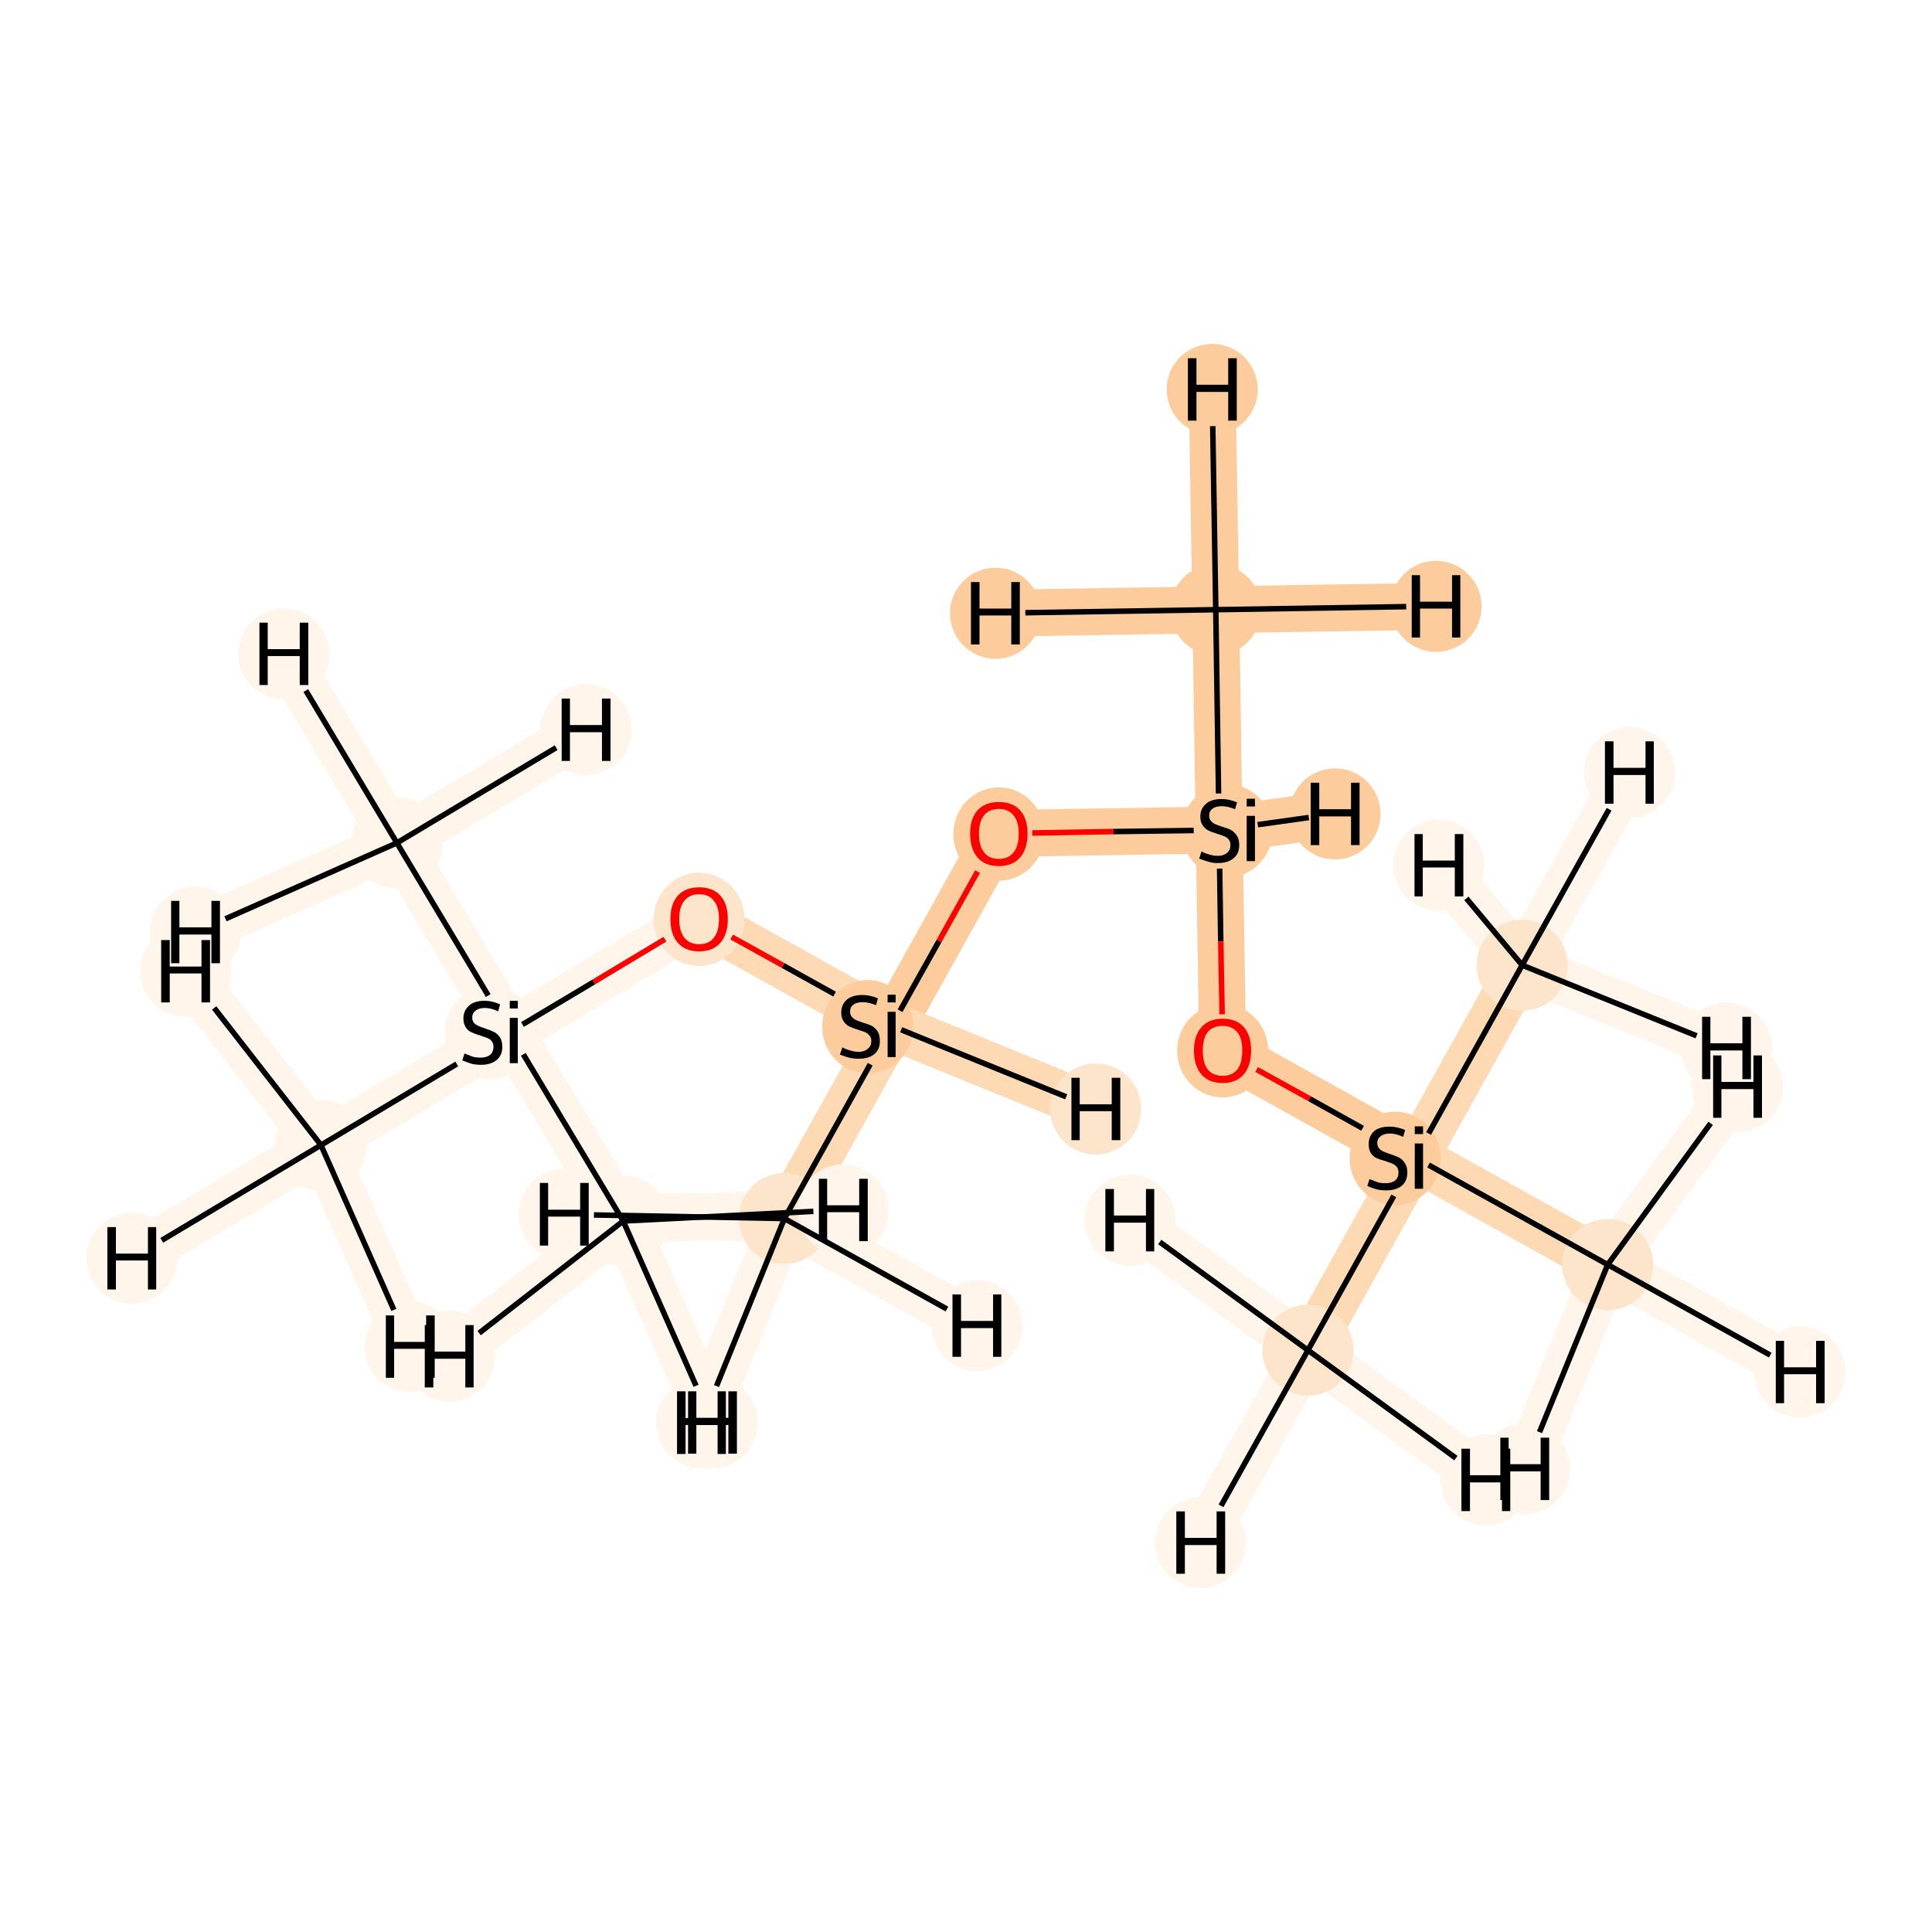 <?xml version='1.0' encoding='iso-8859-1'?>
<svg version='1.1' baseProfile='full'
              xmlns='http://www.w3.org/2000/svg'
                      xmlns:rdkit='http://www.rdkit.org/xml'
                      xmlns:xlink='http://www.w3.org/1999/xlink'
                  xml:space='preserve'
width='700px' height='700px' viewBox='0 0 700 700'>
<!-- END OF HEADER -->
<rect style='opacity:1.0;fill:#FFFFFF;stroke:none' width='700.0' height='700.0' x='0.0' y='0.0'> </rect>
<path d='M 440.5,220.9 L 441.7,300.7' style='fill:none;fill-rule:evenodd;stroke:#FDCC9C;stroke-width:17.0px;stroke-linecap:butt;stroke-linejoin:miter;stroke-opacity:1' />
<path d='M 440.5,220.9 L 439.2,141.1' style='fill:none;fill-rule:evenodd;stroke:#FDCC9C;stroke-width:17.0px;stroke-linecap:butt;stroke-linejoin:miter;stroke-opacity:1' />
<path d='M 440.5,220.9 L 520.3,219.7' style='fill:none;fill-rule:evenodd;stroke:#FDCC9C;stroke-width:17.0px;stroke-linecap:butt;stroke-linejoin:miter;stroke-opacity:1' />
<path d='M 440.5,220.9 L 360.7,222.2' style='fill:none;fill-rule:evenodd;stroke:#FDCC9C;stroke-width:17.0px;stroke-linecap:butt;stroke-linejoin:miter;stroke-opacity:1' />
<path d='M 441.7,300.7 L 443.0,380.6' style='fill:none;fill-rule:evenodd;stroke:#FDCC9C;stroke-width:17.0px;stroke-linecap:butt;stroke-linejoin:miter;stroke-opacity:1' />
<path d='M 441.7,300.7 L 361.9,302.0' style='fill:none;fill-rule:evenodd;stroke:#FDCC9C;stroke-width:17.0px;stroke-linecap:butt;stroke-linejoin:miter;stroke-opacity:1' />
<path d='M 441.7,300.7 L 483.7,294.9' style='fill:none;fill-rule:evenodd;stroke:#FDCC9C;stroke-width:17.0px;stroke-linecap:butt;stroke-linejoin:miter;stroke-opacity:1' />
<path d='M 443.0,380.6 L 512.7,419.4' style='fill:none;fill-rule:evenodd;stroke:#FDCC9C;stroke-width:17.0px;stroke-linecap:butt;stroke-linejoin:miter;stroke-opacity:1' />
<path d='M 512.7,419.4 L 473.9,489.2' style='fill:none;fill-rule:evenodd;stroke:#FDD9B4;stroke-width:17.0px;stroke-linecap:butt;stroke-linejoin:miter;stroke-opacity:1' />
<path d='M 512.7,419.4 L 551.5,349.7' style='fill:none;fill-rule:evenodd;stroke:#FDD9B4;stroke-width:17.0px;stroke-linecap:butt;stroke-linejoin:miter;stroke-opacity:1' />
<path d='M 512.7,419.4 L 582.5,458.2' style='fill:none;fill-rule:evenodd;stroke:#FDD9B4;stroke-width:17.0px;stroke-linecap:butt;stroke-linejoin:miter;stroke-opacity:1' />
<path d='M 473.9,489.2 L 435.0,558.9' style='fill:none;fill-rule:evenodd;stroke:#FFF5EB;stroke-width:17.0px;stroke-linecap:butt;stroke-linejoin:miter;stroke-opacity:1' />
<path d='M 473.9,489.2 L 538.4,536.2' style='fill:none;fill-rule:evenodd;stroke:#FFF5EB;stroke-width:17.0px;stroke-linecap:butt;stroke-linejoin:miter;stroke-opacity:1' />
<path d='M 473.9,489.2 L 409.4,442.1' style='fill:none;fill-rule:evenodd;stroke:#FFF5EB;stroke-width:17.0px;stroke-linecap:butt;stroke-linejoin:miter;stroke-opacity:1' />
<path d='M 551.5,349.7 L 590.4,279.9' style='fill:none;fill-rule:evenodd;stroke:#FFF5EB;stroke-width:17.0px;stroke-linecap:butt;stroke-linejoin:miter;stroke-opacity:1' />
<path d='M 551.5,349.7 L 625.5,379.7' style='fill:none;fill-rule:evenodd;stroke:#FFF5EB;stroke-width:17.0px;stroke-linecap:butt;stroke-linejoin:miter;stroke-opacity:1' />
<path d='M 551.5,349.7 L 521.3,313.5' style='fill:none;fill-rule:evenodd;stroke:#FFF5EB;stroke-width:17.0px;stroke-linecap:butt;stroke-linejoin:miter;stroke-opacity:1' />
<path d='M 582.5,458.2 L 652.2,497.1' style='fill:none;fill-rule:evenodd;stroke:#FFF5EB;stroke-width:17.0px;stroke-linecap:butt;stroke-linejoin:miter;stroke-opacity:1' />
<path d='M 582.5,458.2 L 629.5,393.7' style='fill:none;fill-rule:evenodd;stroke:#FFF5EB;stroke-width:17.0px;stroke-linecap:butt;stroke-linejoin:miter;stroke-opacity:1' />
<path d='M 582.5,458.2 L 552.4,532.2' style='fill:none;fill-rule:evenodd;stroke:#FFF5EB;stroke-width:17.0px;stroke-linecap:butt;stroke-linejoin:miter;stroke-opacity:1' />
<path d='M 361.9,302.0 L 323.1,371.7' style='fill:none;fill-rule:evenodd;stroke:#FDCC9C;stroke-width:17.0px;stroke-linecap:butt;stroke-linejoin:miter;stroke-opacity:1' />
<path d='M 323.1,371.7 L 253.3,332.9' style='fill:none;fill-rule:evenodd;stroke:#FDD9B4;stroke-width:17.0px;stroke-linecap:butt;stroke-linejoin:miter;stroke-opacity:1' />
<path d='M 323.1,371.7 L 284.2,441.5' style='fill:none;fill-rule:evenodd;stroke:#FDD9B4;stroke-width:17.0px;stroke-linecap:butt;stroke-linejoin:miter;stroke-opacity:1' />
<path d='M 323.1,371.7 L 397.0,401.8' style='fill:none;fill-rule:evenodd;stroke:#FDD9B4;stroke-width:17.0px;stroke-linecap:butt;stroke-linejoin:miter;stroke-opacity:1' />
<path d='M 253.3,332.9 L 184.8,373.9' style='fill:none;fill-rule:evenodd;stroke:#FFF5EB;stroke-width:17.0px;stroke-linecap:butt;stroke-linejoin:miter;stroke-opacity:1' />
<path d='M 184.8,373.9 L 143.8,305.4' style='fill:none;fill-rule:evenodd;stroke:#FFF5EB;stroke-width:17.0px;stroke-linecap:butt;stroke-linejoin:miter;stroke-opacity:1' />
<path d='M 184.8,373.9 L 225.8,442.4' style='fill:none;fill-rule:evenodd;stroke:#FFF5EB;stroke-width:17.0px;stroke-linecap:butt;stroke-linejoin:miter;stroke-opacity:1' />
<path d='M 184.8,373.9 L 116.3,414.9' style='fill:none;fill-rule:evenodd;stroke:#FFF5EB;stroke-width:17.0px;stroke-linecap:butt;stroke-linejoin:miter;stroke-opacity:1' />
<path d='M 143.8,305.4 L 102.8,236.9' style='fill:none;fill-rule:evenodd;stroke:#FFF5EB;stroke-width:17.0px;stroke-linecap:butt;stroke-linejoin:miter;stroke-opacity:1' />
<path d='M 143.8,305.4 L 70.8,337.7' style='fill:none;fill-rule:evenodd;stroke:#FFF5EB;stroke-width:17.0px;stroke-linecap:butt;stroke-linejoin:miter;stroke-opacity:1' />
<path d='M 143.8,305.4 L 212.3,264.4' style='fill:none;fill-rule:evenodd;stroke:#FFF5EB;stroke-width:17.0px;stroke-linecap:butt;stroke-linejoin:miter;stroke-opacity:1' />
<path d='M 225.8,442.4 L 258.1,515.4' style='fill:none;fill-rule:evenodd;stroke:#FFF5EB;stroke-width:17.0px;stroke-linecap:butt;stroke-linejoin:miter;stroke-opacity:1' />
<path d='M 225.8,442.4 L 162.8,491.4' style='fill:none;fill-rule:evenodd;stroke:#FFF5EB;stroke-width:17.0px;stroke-linecap:butt;stroke-linejoin:miter;stroke-opacity:1' />
<path d='M 225.8,442.4 L 305.5,438.4' style='fill:none;fill-rule:evenodd;stroke:#FFF5EB;stroke-width:17.0px;stroke-linecap:butt;stroke-linejoin:miter;stroke-opacity:1' />
<path d='M 116.3,414.9 L 47.8,455.9' style='fill:none;fill-rule:evenodd;stroke:#FFF5EB;stroke-width:17.0px;stroke-linecap:butt;stroke-linejoin:miter;stroke-opacity:1' />
<path d='M 116.3,414.9 L 148.6,487.9' style='fill:none;fill-rule:evenodd;stroke:#FFF5EB;stroke-width:17.0px;stroke-linecap:butt;stroke-linejoin:miter;stroke-opacity:1' />
<path d='M 116.3,414.9 L 67.3,351.9' style='fill:none;fill-rule:evenodd;stroke:#FFF5EB;stroke-width:17.0px;stroke-linecap:butt;stroke-linejoin:miter;stroke-opacity:1' />
<path d='M 284.2,441.5 L 254.2,515.5' style='fill:none;fill-rule:evenodd;stroke:#FFF5EB;stroke-width:17.0px;stroke-linecap:butt;stroke-linejoin:miter;stroke-opacity:1' />
<path d='M 284.2,441.5 L 204.4,440.0' style='fill:none;fill-rule:evenodd;stroke:#FFF5EB;stroke-width:17.0px;stroke-linecap:butt;stroke-linejoin:miter;stroke-opacity:1' />
<path d='M 284.2,441.5 L 354.0,480.3' style='fill:none;fill-rule:evenodd;stroke:#FFF5EB;stroke-width:17.0px;stroke-linecap:butt;stroke-linejoin:miter;stroke-opacity:1' />
<ellipse cx='440.5' cy='220.9' rx='16.0' ry='16.0'  style='fill:#FDCC9C;fill-rule:evenodd;stroke:#FDCC9C;stroke-width:1.0px;stroke-linecap:butt;stroke-linejoin:miter;stroke-opacity:1' />
<ellipse cx='444.6' cy='301.0' rx='16.0' ry='16.4'  style='fill:#FDCC9C;fill-rule:evenodd;stroke:#FDCC9C;stroke-width:1.0px;stroke-linecap:butt;stroke-linejoin:miter;stroke-opacity:1' />
<ellipse cx='443.0' cy='380.7' rx='16.0' ry='16.4'  style='fill:#FDCC9C;fill-rule:evenodd;stroke:#FDCC9C;stroke-width:1.0px;stroke-linecap:butt;stroke-linejoin:miter;stroke-opacity:1' />
<ellipse cx='505.5' cy='419.7' rx='16.0' ry='16.4'  style='fill:#FDCC9C;fill-rule:evenodd;stroke:#FDCC9C;stroke-width:1.0px;stroke-linecap:butt;stroke-linejoin:miter;stroke-opacity:1' />
<ellipse cx='473.9' cy='489.2' rx='16.0' ry='16.0'  style='fill:#FDE5CC;fill-rule:evenodd;stroke:#FDE5CC;stroke-width:1.0px;stroke-linecap:butt;stroke-linejoin:miter;stroke-opacity:1' />
<ellipse cx='551.5' cy='349.7' rx='16.0' ry='16.0'  style='fill:#FDE5CC;fill-rule:evenodd;stroke:#FDE5CC;stroke-width:1.0px;stroke-linecap:butt;stroke-linejoin:miter;stroke-opacity:1' />
<ellipse cx='582.5' cy='458.2' rx='16.0' ry='16.0'  style='fill:#FDE5CC;fill-rule:evenodd;stroke:#FDE5CC;stroke-width:1.0px;stroke-linecap:butt;stroke-linejoin:miter;stroke-opacity:1' />
<ellipse cx='361.9' cy='302.2' rx='16.0' ry='16.4'  style='fill:#FDCC9C;fill-rule:evenodd;stroke:#FDCC9C;stroke-width:1.0px;stroke-linecap:butt;stroke-linejoin:miter;stroke-opacity:1' />
<ellipse cx='314.4' cy='372.0' rx='16.0' ry='16.4'  style='fill:#FDCC9C;fill-rule:evenodd;stroke:#FDCC9C;stroke-width:1.0px;stroke-linecap:butt;stroke-linejoin:miter;stroke-opacity:1' />
<ellipse cx='253.3' cy='333.1' rx='16.0' ry='16.4'  style='fill:#FDE5CC;fill-rule:evenodd;stroke:#FDE5CC;stroke-width:1.0px;stroke-linecap:butt;stroke-linejoin:miter;stroke-opacity:1' />
<ellipse cx='177.6' cy='374.2' rx='16.0' ry='16.4'  style='fill:#FFF5EB;fill-rule:evenodd;stroke:#FFF5EB;stroke-width:1.0px;stroke-linecap:butt;stroke-linejoin:miter;stroke-opacity:1' />
<ellipse cx='143.8' cy='305.4' rx='16.0' ry='16.0'  style='fill:#FFF5EB;fill-rule:evenodd;stroke:#FFF5EB;stroke-width:1.0px;stroke-linecap:butt;stroke-linejoin:miter;stroke-opacity:1' />
<ellipse cx='225.8' cy='442.4' rx='16.0' ry='16.0'  style='fill:#FFF5EB;fill-rule:evenodd;stroke:#FFF5EB;stroke-width:1.0px;stroke-linecap:butt;stroke-linejoin:miter;stroke-opacity:1' />
<ellipse cx='116.3' cy='414.9' rx='16.0' ry='16.0'  style='fill:#FFF5EB;fill-rule:evenodd;stroke:#FFF5EB;stroke-width:1.0px;stroke-linecap:butt;stroke-linejoin:miter;stroke-opacity:1' />
<ellipse cx='284.2' cy='441.5' rx='16.0' ry='16.0'  style='fill:#FDE5CC;fill-rule:evenodd;stroke:#FDE5CC;stroke-width:1.0px;stroke-linecap:butt;stroke-linejoin:miter;stroke-opacity:1' />
<ellipse cx='439.2' cy='141.1' rx='16.0' ry='16.0'  style='fill:#FDCC9C;fill-rule:evenodd;stroke:#FDCC9C;stroke-width:1.0px;stroke-linecap:butt;stroke-linejoin:miter;stroke-opacity:1' />
<ellipse cx='520.3' cy='219.7' rx='16.0' ry='16.0'  style='fill:#FDCC9C;fill-rule:evenodd;stroke:#FDCC9C;stroke-width:1.0px;stroke-linecap:butt;stroke-linejoin:miter;stroke-opacity:1' />
<ellipse cx='360.7' cy='222.2' rx='16.0' ry='16.0'  style='fill:#FDCC9C;fill-rule:evenodd;stroke:#FDCC9C;stroke-width:1.0px;stroke-linecap:butt;stroke-linejoin:miter;stroke-opacity:1' />
<ellipse cx='483.7' cy='294.9' rx='16.0' ry='16.0'  style='fill:#FDCC9C;fill-rule:evenodd;stroke:#FDCC9C;stroke-width:1.0px;stroke-linecap:butt;stroke-linejoin:miter;stroke-opacity:1' />
<ellipse cx='435.0' cy='558.9' rx='16.0' ry='16.0'  style='fill:#FFF5EB;fill-rule:evenodd;stroke:#FFF5EB;stroke-width:1.0px;stroke-linecap:butt;stroke-linejoin:miter;stroke-opacity:1' />
<ellipse cx='538.4' cy='536.2' rx='16.0' ry='16.0'  style='fill:#FFF5EB;fill-rule:evenodd;stroke:#FFF5EB;stroke-width:1.0px;stroke-linecap:butt;stroke-linejoin:miter;stroke-opacity:1' />
<ellipse cx='409.4' cy='442.1' rx='16.0' ry='16.0'  style='fill:#FFF5EB;fill-rule:evenodd;stroke:#FFF5EB;stroke-width:1.0px;stroke-linecap:butt;stroke-linejoin:miter;stroke-opacity:1' />
<ellipse cx='590.4' cy='279.9' rx='16.0' ry='16.0'  style='fill:#FFF5EB;fill-rule:evenodd;stroke:#FFF5EB;stroke-width:1.0px;stroke-linecap:butt;stroke-linejoin:miter;stroke-opacity:1' />
<ellipse cx='625.5' cy='379.7' rx='16.0' ry='16.0'  style='fill:#FFF5EB;fill-rule:evenodd;stroke:#FFF5EB;stroke-width:1.0px;stroke-linecap:butt;stroke-linejoin:miter;stroke-opacity:1' />
<ellipse cx='521.3' cy='313.5' rx='16.0' ry='16.0'  style='fill:#FFF5EB;fill-rule:evenodd;stroke:#FFF5EB;stroke-width:1.0px;stroke-linecap:butt;stroke-linejoin:miter;stroke-opacity:1' />
<ellipse cx='652.2' cy='497.1' rx='16.0' ry='16.0'  style='fill:#FFF5EB;fill-rule:evenodd;stroke:#FFF5EB;stroke-width:1.0px;stroke-linecap:butt;stroke-linejoin:miter;stroke-opacity:1' />
<ellipse cx='629.5' cy='393.7' rx='16.0' ry='16.0'  style='fill:#FFF5EB;fill-rule:evenodd;stroke:#FFF5EB;stroke-width:1.0px;stroke-linecap:butt;stroke-linejoin:miter;stroke-opacity:1' />
<ellipse cx='552.4' cy='532.2' rx='16.0' ry='16.0'  style='fill:#FFF5EB;fill-rule:evenodd;stroke:#FFF5EB;stroke-width:1.0px;stroke-linecap:butt;stroke-linejoin:miter;stroke-opacity:1' />
<ellipse cx='397.0' cy='401.8' rx='16.0' ry='16.0'  style='fill:#FDE5CC;fill-rule:evenodd;stroke:#FDE5CC;stroke-width:1.0px;stroke-linecap:butt;stroke-linejoin:miter;stroke-opacity:1' />
<ellipse cx='102.8' cy='236.9' rx='16.0' ry='16.0'  style='fill:#FFF5EB;fill-rule:evenodd;stroke:#FFF5EB;stroke-width:1.0px;stroke-linecap:butt;stroke-linejoin:miter;stroke-opacity:1' />
<ellipse cx='70.8' cy='337.7' rx='16.0' ry='16.0'  style='fill:#FFF5EB;fill-rule:evenodd;stroke:#FFF5EB;stroke-width:1.0px;stroke-linecap:butt;stroke-linejoin:miter;stroke-opacity:1' />
<ellipse cx='212.3' cy='264.4' rx='16.0' ry='16.0'  style='fill:#FFF5EB;fill-rule:evenodd;stroke:#FFF5EB;stroke-width:1.0px;stroke-linecap:butt;stroke-linejoin:miter;stroke-opacity:1' />
<ellipse cx='258.1' cy='515.4' rx='16.0' ry='16.0'  style='fill:#FFF5EB;fill-rule:evenodd;stroke:#FFF5EB;stroke-width:1.0px;stroke-linecap:butt;stroke-linejoin:miter;stroke-opacity:1' />
<ellipse cx='162.8' cy='491.4' rx='16.0' ry='16.0'  style='fill:#FFF5EB;fill-rule:evenodd;stroke:#FFF5EB;stroke-width:1.0px;stroke-linecap:butt;stroke-linejoin:miter;stroke-opacity:1' />
<ellipse cx='305.5' cy='438.4' rx='16.0' ry='16.0'  style='fill:#FFF5EB;fill-rule:evenodd;stroke:#FFF5EB;stroke-width:1.0px;stroke-linecap:butt;stroke-linejoin:miter;stroke-opacity:1' />
<ellipse cx='47.8' cy='455.9' rx='16.0' ry='16.0'  style='fill:#FFF5EB;fill-rule:evenodd;stroke:#FFF5EB;stroke-width:1.0px;stroke-linecap:butt;stroke-linejoin:miter;stroke-opacity:1' />
<ellipse cx='148.6' cy='487.9' rx='16.0' ry='16.0'  style='fill:#FFF5EB;fill-rule:evenodd;stroke:#FFF5EB;stroke-width:1.0px;stroke-linecap:butt;stroke-linejoin:miter;stroke-opacity:1' />
<ellipse cx='67.3' cy='351.9' rx='16.0' ry='16.0'  style='fill:#FFF5EB;fill-rule:evenodd;stroke:#FFF5EB;stroke-width:1.0px;stroke-linecap:butt;stroke-linejoin:miter;stroke-opacity:1' />
<ellipse cx='254.2' cy='515.5' rx='16.0' ry='16.0'  style='fill:#FFF5EB;fill-rule:evenodd;stroke:#FFF5EB;stroke-width:1.0px;stroke-linecap:butt;stroke-linejoin:miter;stroke-opacity:1' />
<ellipse cx='204.4' cy='440.0' rx='16.0' ry='16.0'  style='fill:#FFF5EB;fill-rule:evenodd;stroke:#FFF5EB;stroke-width:1.0px;stroke-linecap:butt;stroke-linejoin:miter;stroke-opacity:1' />
<ellipse cx='354.0' cy='480.3' rx='16.0' ry='16.0'  style='fill:#FFF5EB;fill-rule:evenodd;stroke:#FFF5EB;stroke-width:1.0px;stroke-linecap:butt;stroke-linejoin:miter;stroke-opacity:1' />
<path class='bond-0 atom-0 atom-1' d='M 440.5,220.9 L 441.5,287.5' style='fill:none;fill-rule:evenodd;stroke:#000000;stroke-width:2.0px;stroke-linecap:butt;stroke-linejoin:miter;stroke-opacity:1' />
<path class='bond-14 atom-0 atom-15' d='M 440.5,220.9 L 439.4,154.4' style='fill:none;fill-rule:evenodd;stroke:#000000;stroke-width:2.0px;stroke-linecap:butt;stroke-linejoin:miter;stroke-opacity:1' />
<path class='bond-15 atom-0 atom-16' d='M 440.5,220.9 L 509.5,219.8' style='fill:none;fill-rule:evenodd;stroke:#000000;stroke-width:2.0px;stroke-linecap:butt;stroke-linejoin:miter;stroke-opacity:1' />
<path class='bond-16 atom-0 atom-17' d='M 440.5,220.9 L 371.5,222.0' style='fill:none;fill-rule:evenodd;stroke:#000000;stroke-width:2.0px;stroke-linecap:butt;stroke-linejoin:miter;stroke-opacity:1' />
<path class='bond-1 atom-1 atom-2' d='M 441.9,314.7 L 442.3,341.1' style='fill:none;fill-rule:evenodd;stroke:#000000;stroke-width:2.0px;stroke-linecap:butt;stroke-linejoin:miter;stroke-opacity:1' />
<path class='bond-1 atom-1 atom-2' d='M 442.3,341.1 L 442.8,367.5' style='fill:none;fill-rule:evenodd;stroke:#FF0000;stroke-width:2.0px;stroke-linecap:butt;stroke-linejoin:miter;stroke-opacity:1' />
<path class='bond-6 atom-1 atom-7' d='M 432.5,300.9 L 403.3,301.3' style='fill:none;fill-rule:evenodd;stroke:#000000;stroke-width:2.0px;stroke-linecap:butt;stroke-linejoin:miter;stroke-opacity:1' />
<path class='bond-6 atom-1 atom-7' d='M 403.3,301.3 L 374.0,301.8' style='fill:none;fill-rule:evenodd;stroke:#FF0000;stroke-width:2.0px;stroke-linecap:butt;stroke-linejoin:miter;stroke-opacity:1' />
<path class='bond-17 atom-1 atom-18' d='M 455.7,298.8 L 474.2,296.2' style='fill:none;fill-rule:evenodd;stroke:#000000;stroke-width:2.0px;stroke-linecap:butt;stroke-linejoin:miter;stroke-opacity:1' />
<path class='bond-2 atom-2 atom-3' d='M 455.3,387.5 L 474.5,398.1' style='fill:none;fill-rule:evenodd;stroke:#FF0000;stroke-width:2.0px;stroke-linecap:butt;stroke-linejoin:miter;stroke-opacity:1' />
<path class='bond-2 atom-2 atom-3' d='M 474.5,398.1 L 493.7,408.8' style='fill:none;fill-rule:evenodd;stroke:#000000;stroke-width:2.0px;stroke-linecap:butt;stroke-linejoin:miter;stroke-opacity:1' />
<path class='bond-3 atom-3 atom-4' d='M 505.0,433.3 L 473.9,489.2' style='fill:none;fill-rule:evenodd;stroke:#000000;stroke-width:2.0px;stroke-linecap:butt;stroke-linejoin:miter;stroke-opacity:1' />
<path class='bond-4 atom-3 atom-5' d='M 517.6,410.7 L 551.5,349.7' style='fill:none;fill-rule:evenodd;stroke:#000000;stroke-width:2.0px;stroke-linecap:butt;stroke-linejoin:miter;stroke-opacity:1' />
<path class='bond-5 atom-3 atom-6' d='M 517.6,422.1 L 582.5,458.2' style='fill:none;fill-rule:evenodd;stroke:#000000;stroke-width:2.0px;stroke-linecap:butt;stroke-linejoin:miter;stroke-opacity:1' />
<path class='bond-18 atom-4 atom-19' d='M 473.9,489.2 L 442.4,545.6' style='fill:none;fill-rule:evenodd;stroke:#000000;stroke-width:2.0px;stroke-linecap:butt;stroke-linejoin:miter;stroke-opacity:1' />
<path class='bond-19 atom-4 atom-20' d='M 473.9,489.2 L 527.5,528.3' style='fill:none;fill-rule:evenodd;stroke:#000000;stroke-width:2.0px;stroke-linecap:butt;stroke-linejoin:miter;stroke-opacity:1' />
<path class='bond-20 atom-4 atom-21' d='M 473.9,489.2 L 420.2,450.0' style='fill:none;fill-rule:evenodd;stroke:#000000;stroke-width:2.0px;stroke-linecap:butt;stroke-linejoin:miter;stroke-opacity:1' />
<path class='bond-21 atom-5 atom-22' d='M 551.5,349.7 L 583.0,293.2' style='fill:none;fill-rule:evenodd;stroke:#000000;stroke-width:2.0px;stroke-linecap:butt;stroke-linejoin:miter;stroke-opacity:1' />
<path class='bond-22 atom-5 atom-23' d='M 551.5,349.7 L 614.7,375.3' style='fill:none;fill-rule:evenodd;stroke:#000000;stroke-width:2.0px;stroke-linecap:butt;stroke-linejoin:miter;stroke-opacity:1' />
<path class='bond-23 atom-5 atom-24' d='M 551.5,349.7 L 531.3,325.5' style='fill:none;fill-rule:evenodd;stroke:#000000;stroke-width:2.0px;stroke-linecap:butt;stroke-linejoin:miter;stroke-opacity:1' />
<path class='bond-24 atom-6 atom-25' d='M 582.5,458.2 L 641.4,491.0' style='fill:none;fill-rule:evenodd;stroke:#000000;stroke-width:2.0px;stroke-linecap:butt;stroke-linejoin:miter;stroke-opacity:1' />
<path class='bond-25 atom-6 atom-26' d='M 582.5,458.2 L 619.8,407.0' style='fill:none;fill-rule:evenodd;stroke:#000000;stroke-width:2.0px;stroke-linecap:butt;stroke-linejoin:miter;stroke-opacity:1' />
<path class='bond-26 atom-6 atom-27' d='M 582.5,458.2 L 557.8,518.9' style='fill:none;fill-rule:evenodd;stroke:#000000;stroke-width:2.0px;stroke-linecap:butt;stroke-linejoin:miter;stroke-opacity:1' />
<path class='bond-7 atom-7 atom-8' d='M 354.2,315.8 L 340.2,341.0' style='fill:none;fill-rule:evenodd;stroke:#FF0000;stroke-width:2.0px;stroke-linecap:butt;stroke-linejoin:miter;stroke-opacity:1' />
<path class='bond-7 atom-7 atom-8' d='M 340.2,341.0 L 326.1,366.2' style='fill:none;fill-rule:evenodd;stroke:#000000;stroke-width:2.0px;stroke-linecap:butt;stroke-linejoin:miter;stroke-opacity:1' />
<path class='bond-8 atom-8 atom-9' d='M 302.4,360.2 L 283.7,349.8' style='fill:none;fill-rule:evenodd;stroke:#000000;stroke-width:2.0px;stroke-linecap:butt;stroke-linejoin:miter;stroke-opacity:1' />
<path class='bond-8 atom-8 atom-9' d='M 283.7,349.8 L 265.1,339.5' style='fill:none;fill-rule:evenodd;stroke:#FF0000;stroke-width:2.0px;stroke-linecap:butt;stroke-linejoin:miter;stroke-opacity:1' />
<path class='bond-13 atom-8 atom-14' d='M 315.3,385.6 L 284.2,441.5' style='fill:none;fill-rule:evenodd;stroke:#000000;stroke-width:2.0px;stroke-linecap:butt;stroke-linejoin:miter;stroke-opacity:1' />
<path class='bond-27 atom-8 atom-28' d='M 326.5,373.1 L 386.3,397.4' style='fill:none;fill-rule:evenodd;stroke:#000000;stroke-width:2.0px;stroke-linecap:butt;stroke-linejoin:miter;stroke-opacity:1' />
<path class='bond-9 atom-9 atom-10' d='M 240.9,340.3 L 215.1,355.8' style='fill:none;fill-rule:evenodd;stroke:#FF0000;stroke-width:2.0px;stroke-linecap:butt;stroke-linejoin:miter;stroke-opacity:1' />
<path class='bond-9 atom-9 atom-10' d='M 215.1,355.8 L 189.3,371.2' style='fill:none;fill-rule:evenodd;stroke:#000000;stroke-width:2.0px;stroke-linecap:butt;stroke-linejoin:miter;stroke-opacity:1' />
<path class='bond-10 atom-10 atom-11' d='M 176.9,360.7 L 143.8,305.4' style='fill:none;fill-rule:evenodd;stroke:#000000;stroke-width:2.0px;stroke-linecap:butt;stroke-linejoin:miter;stroke-opacity:1' />
<path class='bond-11 atom-10 atom-12' d='M 189.6,382.0 L 225.8,442.4' style='fill:none;fill-rule:evenodd;stroke:#000000;stroke-width:2.0px;stroke-linecap:butt;stroke-linejoin:miter;stroke-opacity:1' />
<path class='bond-12 atom-10 atom-13' d='M 165.5,385.5 L 116.3,414.9' style='fill:none;fill-rule:evenodd;stroke:#000000;stroke-width:2.0px;stroke-linecap:butt;stroke-linejoin:miter;stroke-opacity:1' />
<path class='bond-28 atom-11 atom-29' d='M 143.8,305.4 L 110.8,250.2' style='fill:none;fill-rule:evenodd;stroke:#000000;stroke-width:2.0px;stroke-linecap:butt;stroke-linejoin:miter;stroke-opacity:1' />
<path class='bond-29 atom-11 atom-30' d='M 143.8,305.4 L 81.7,332.9' style='fill:none;fill-rule:evenodd;stroke:#000000;stroke-width:2.0px;stroke-linecap:butt;stroke-linejoin:miter;stroke-opacity:1' />
<path class='bond-30 atom-11 atom-31' d='M 143.8,305.4 L 201.5,270.9' style='fill:none;fill-rule:evenodd;stroke:#000000;stroke-width:2.0px;stroke-linecap:butt;stroke-linejoin:miter;stroke-opacity:1' />
<path class='bond-31 atom-12 atom-32' d='M 225.8,442.4 L 252.2,502.1' style='fill:none;fill-rule:evenodd;stroke:#000000;stroke-width:2.0px;stroke-linecap:butt;stroke-linejoin:miter;stroke-opacity:1' />
<path class='bond-32 atom-12 atom-33' d='M 225.8,442.4 L 173.6,483.0' style='fill:none;fill-rule:evenodd;stroke:#000000;stroke-width:2.0px;stroke-linecap:butt;stroke-linejoin:miter;stroke-opacity:1' />
<path class='bond-33 atom-12 atom-34' d='M 225.8,442.4 L 294.7,438.9' style='fill:none;fill-rule:evenodd;stroke:#000000;stroke-width:2.0px;stroke-linecap:butt;stroke-linejoin:miter;stroke-opacity:1' />
<path class='bond-34 atom-13 atom-35' d='M 116.3,414.9 L 58.6,449.4' style='fill:none;fill-rule:evenodd;stroke:#000000;stroke-width:2.0px;stroke-linecap:butt;stroke-linejoin:miter;stroke-opacity:1' />
<path class='bond-35 atom-13 atom-36' d='M 116.3,414.9 L 142.7,474.6' style='fill:none;fill-rule:evenodd;stroke:#000000;stroke-width:2.0px;stroke-linecap:butt;stroke-linejoin:miter;stroke-opacity:1' />
<path class='bond-36 atom-13 atom-37' d='M 116.3,414.9 L 77.6,365.2' style='fill:none;fill-rule:evenodd;stroke:#000000;stroke-width:2.0px;stroke-linecap:butt;stroke-linejoin:miter;stroke-opacity:1' />
<path class='bond-37 atom-14 atom-38' d='M 284.2,441.5 L 259.6,502.2' style='fill:none;fill-rule:evenodd;stroke:#000000;stroke-width:2.0px;stroke-linecap:butt;stroke-linejoin:miter;stroke-opacity:1' />
<path class='bond-38 atom-14 atom-39' d='M 284.2,441.5 L 215.2,440.2' style='fill:none;fill-rule:evenodd;stroke:#000000;stroke-width:2.0px;stroke-linecap:butt;stroke-linejoin:miter;stroke-opacity:1' />
<path class='bond-39 atom-14 atom-40' d='M 284.2,441.5 L 343.1,474.3' style='fill:none;fill-rule:evenodd;stroke:#000000;stroke-width:2.0px;stroke-linecap:butt;stroke-linejoin:miter;stroke-opacity:1' />
<path  class='atom-1' d='M 435.3 308.5
Q 435.6 308.6, 436.6 309.1
Q 437.7 309.5, 438.8 309.8
Q 440.0 310.1, 441.2 310.1
Q 443.3 310.1, 444.6 309.0
Q 445.8 308.0, 445.8 306.2
Q 445.8 304.9, 445.2 304.2
Q 444.6 303.4, 443.6 303.0
Q 442.6 302.6, 441.0 302.1
Q 439.0 301.5, 437.8 300.9
Q 436.6 300.3, 435.8 299.1
Q 434.9 297.9, 434.9 295.9
Q 434.9 293.0, 436.9 291.3
Q 438.8 289.5, 442.6 289.5
Q 445.3 289.5, 448.2 290.7
L 447.5 293.2
Q 444.8 292.1, 442.7 292.1
Q 440.5 292.1, 439.3 293.0
Q 438.1 293.9, 438.1 295.5
Q 438.1 296.7, 438.7 297.4
Q 439.4 298.2, 440.3 298.6
Q 441.2 299.0, 442.7 299.5
Q 444.8 300.1, 446.0 300.7
Q 447.2 301.4, 448.1 302.7
Q 449.0 304.0, 449.0 306.2
Q 449.0 309.3, 446.9 311.0
Q 444.8 312.7, 441.3 312.7
Q 439.3 312.7, 437.8 312.2
Q 436.3 311.8, 434.5 311.1
L 435.3 308.5
' fill='#000000'/>
<path  class='atom-1' d='M 451.7 289.4
L 454.7 289.4
L 454.7 292.2
L 451.7 292.2
L 451.7 289.4
M 451.7 295.6
L 454.7 295.6
L 454.7 312.0
L 451.7 312.0
L 451.7 295.6
' fill='#000000'/>
<path  class='atom-2' d='M 432.6 380.6
Q 432.6 375.2, 435.3 372.2
Q 437.9 369.1, 443.0 369.1
Q 448.0 369.1, 450.7 372.2
Q 453.3 375.2, 453.3 380.6
Q 453.3 386.1, 450.6 389.3
Q 447.9 392.4, 443.0 392.4
Q 438.0 392.4, 435.3 389.3
Q 432.6 386.2, 432.6 380.6
M 443.0 389.8
Q 446.4 389.8, 448.3 387.5
Q 450.1 385.2, 450.1 380.6
Q 450.1 376.2, 448.3 374.0
Q 446.4 371.7, 443.0 371.7
Q 439.5 371.7, 437.6 373.9
Q 435.8 376.2, 435.8 380.6
Q 435.8 385.2, 437.6 387.5
Q 439.5 389.8, 443.0 389.8
' fill='#FF0000'/>
<path  class='atom-3' d='M 496.2 427.2
Q 496.5 427.3, 497.5 427.7
Q 498.6 428.2, 499.7 428.5
Q 500.9 428.7, 502.1 428.7
Q 504.2 428.7, 505.5 427.7
Q 506.7 426.7, 506.7 424.8
Q 506.7 423.6, 506.1 422.8
Q 505.5 422.1, 504.5 421.6
Q 503.5 421.2, 502.0 420.7
Q 499.9 420.1, 498.7 419.6
Q 497.5 419.0, 496.7 417.8
Q 495.9 416.6, 495.9 414.5
Q 495.9 411.7, 497.8 409.9
Q 499.7 408.2, 503.5 408.2
Q 506.2 408.2, 509.1 409.4
L 508.4 411.9
Q 505.7 410.7, 503.6 410.7
Q 501.4 410.7, 500.2 411.7
Q 499.0 412.6, 499.0 414.1
Q 499.0 415.3, 499.7 416.1
Q 500.3 416.8, 501.2 417.2
Q 502.1 417.6, 503.6 418.1
Q 505.7 418.8, 506.9 419.4
Q 508.1 420.0, 509.0 421.4
Q 509.9 422.6, 509.9 424.8
Q 509.9 428.0, 507.8 429.7
Q 505.7 431.3, 502.2 431.3
Q 500.2 431.3, 498.7 430.9
Q 497.2 430.5, 495.4 429.7
L 496.2 427.2
' fill='#000000'/>
<path  class='atom-3' d='M 512.6 408.1
L 515.6 408.1
L 515.6 410.9
L 512.6 410.9
L 512.6 408.1
M 512.6 414.3
L 515.6 414.3
L 515.6 430.7
L 512.6 430.7
L 512.6 414.3
' fill='#000000'/>
<path  class='atom-7' d='M 351.5 302.0
Q 351.5 296.6, 354.2 293.6
Q 356.9 290.6, 361.9 290.6
Q 366.9 290.6, 369.6 293.6
Q 372.3 296.6, 372.3 302.0
Q 372.3 307.5, 369.6 310.7
Q 366.8 313.8, 361.9 313.8
Q 356.9 313.8, 354.2 310.7
Q 351.5 307.6, 351.5 302.0
M 361.9 311.2
Q 365.3 311.2, 367.2 308.9
Q 369.1 306.6, 369.1 302.0
Q 369.1 297.6, 367.2 295.4
Q 365.3 293.1, 361.9 293.1
Q 358.4 293.1, 356.6 295.3
Q 354.7 297.6, 354.7 302.0
Q 354.7 306.6, 356.6 308.9
Q 358.4 311.2, 361.9 311.2
' fill='#FF0000'/>
<path  class='atom-8' d='M 305.2 379.5
Q 305.5 379.6, 306.5 380.1
Q 307.6 380.5, 308.7 380.8
Q 309.9 381.1, 311.1 381.1
Q 313.2 381.1, 314.4 380.0
Q 315.7 379.0, 315.7 377.2
Q 315.7 375.9, 315.0 375.2
Q 314.4 374.4, 313.5 374.0
Q 312.5 373.6, 310.9 373.1
Q 308.9 372.5, 307.7 371.9
Q 306.5 371.3, 305.7 370.1
Q 304.8 368.9, 304.8 366.9
Q 304.8 364.0, 306.7 362.3
Q 308.7 360.5, 312.5 360.5
Q 315.1 360.5, 318.1 361.7
L 317.4 364.2
Q 314.7 363.1, 312.6 363.1
Q 310.4 363.1, 309.2 364.0
Q 308.0 364.9, 308.0 366.5
Q 308.0 367.7, 308.6 368.4
Q 309.3 369.2, 310.2 369.6
Q 311.1 370.0, 312.6 370.5
Q 314.7 371.1, 315.9 371.7
Q 317.1 372.4, 318.0 373.7
Q 318.8 375.0, 318.8 377.2
Q 318.8 380.3, 316.7 382.0
Q 314.7 383.6, 311.2 383.6
Q 309.2 383.6, 307.6 383.2
Q 306.1 382.8, 304.3 382.1
L 305.2 379.5
' fill='#000000'/>
<path  class='atom-8' d='M 321.6 360.4
L 324.5 360.4
L 324.5 363.2
L 321.6 363.2
L 321.6 360.4
M 321.6 366.6
L 324.5 366.6
L 324.5 383.0
L 321.6 383.0
L 321.6 366.6
' fill='#000000'/>
<path  class='atom-9' d='M 242.9 333.0
Q 242.9 327.5, 245.6 324.5
Q 248.3 321.5, 253.3 321.5
Q 258.3 321.5, 261.0 324.5
Q 263.7 327.5, 263.7 333.0
Q 263.7 338.5, 261.0 341.6
Q 258.3 344.7, 253.3 344.7
Q 248.3 344.7, 245.6 341.6
Q 242.9 338.5, 242.9 333.0
M 253.3 342.1
Q 256.8 342.1, 258.6 339.8
Q 260.5 337.5, 260.5 333.0
Q 260.5 328.5, 258.6 326.3
Q 256.8 324.0, 253.3 324.0
Q 249.9 324.0, 248.0 326.3
Q 246.1 328.5, 246.1 333.0
Q 246.1 337.5, 248.0 339.8
Q 249.9 342.1, 253.3 342.1
' fill='#FF0000'/>
<path  class='atom-10' d='M 168.3 381.7
Q 168.6 381.8, 169.6 382.2
Q 170.7 382.7, 171.8 383.0
Q 173.0 383.2, 174.2 383.2
Q 176.3 383.2, 177.6 382.2
Q 178.8 381.1, 178.8 379.3
Q 178.8 378.1, 178.2 377.3
Q 177.6 376.5, 176.6 376.1
Q 175.6 375.7, 174.0 375.2
Q 172.0 374.6, 170.8 374.0
Q 169.6 373.5, 168.8 372.3
Q 167.9 371.0, 167.9 369.0
Q 167.9 366.2, 169.9 364.4
Q 171.8 362.6, 175.6 362.6
Q 178.3 362.6, 181.2 363.9
L 180.5 366.4
Q 177.8 365.2, 175.7 365.2
Q 173.5 365.2, 172.3 366.2
Q 171.1 367.1, 171.1 368.6
Q 171.1 369.8, 171.7 370.6
Q 172.4 371.3, 173.3 371.7
Q 174.2 372.1, 175.7 372.6
Q 177.8 373.3, 179.0 373.9
Q 180.2 374.5, 181.1 375.8
Q 182.0 377.1, 182.0 379.3
Q 182.0 382.4, 179.9 384.1
Q 177.8 385.8, 174.3 385.8
Q 172.3 385.8, 170.8 385.4
Q 169.2 384.9, 167.5 384.2
L 168.3 381.7
' fill='#000000'/>
<path  class='atom-10' d='M 184.7 362.6
L 187.6 362.6
L 187.6 365.4
L 184.7 365.4
L 184.7 362.6
M 184.7 368.8
L 187.6 368.8
L 187.6 385.2
L 184.7 385.2
L 184.7 368.8
' fill='#000000'/>
<path  class='atom-15' d='M 430.4 129.8
L 433.5 129.8
L 433.5 139.4
L 445.0 139.4
L 445.0 129.8
L 448.1 129.8
L 448.1 152.4
L 445.0 152.4
L 445.0 142.0
L 433.5 142.0
L 433.5 152.4
L 430.4 152.4
L 430.4 129.8
' fill='#000000'/>
<path  class='atom-16' d='M 511.5 208.4
L 514.5 208.4
L 514.5 218.0
L 526.1 218.0
L 526.1 208.4
L 529.1 208.4
L 529.1 231.0
L 526.1 231.0
L 526.1 220.5
L 514.5 220.5
L 514.5 231.0
L 511.5 231.0
L 511.5 208.4
' fill='#000000'/>
<path  class='atom-17' d='M 351.8 210.9
L 354.9 210.9
L 354.9 220.5
L 366.4 220.5
L 366.4 210.9
L 369.5 210.9
L 369.5 233.5
L 366.4 233.5
L 366.4 223.0
L 354.9 223.0
L 354.9 233.5
L 351.8 233.5
L 351.8 210.9
' fill='#000000'/>
<path  class='atom-18' d='M 474.9 283.6
L 478.0 283.6
L 478.0 293.2
L 489.5 293.2
L 489.5 283.6
L 492.6 283.6
L 492.6 306.2
L 489.5 306.2
L 489.5 295.8
L 478.0 295.8
L 478.0 306.2
L 474.9 306.2
L 474.9 283.6
' fill='#000000'/>
<path  class='atom-19' d='M 426.2 547.6
L 429.3 547.6
L 429.3 557.2
L 440.8 557.2
L 440.8 547.6
L 443.9 547.6
L 443.9 570.2
L 440.8 570.2
L 440.8 559.8
L 429.3 559.8
L 429.3 570.2
L 426.2 570.2
L 426.2 547.6
' fill='#000000'/>
<path  class='atom-20' d='M 529.5 524.9
L 532.6 524.9
L 532.6 534.5
L 544.2 534.5
L 544.2 524.9
L 547.2 524.9
L 547.2 547.5
L 544.2 547.5
L 544.2 537.1
L 532.6 537.1
L 532.6 547.5
L 529.5 547.5
L 529.5 524.9
' fill='#000000'/>
<path  class='atom-21' d='M 400.5 430.8
L 403.6 430.8
L 403.6 440.4
L 415.2 440.4
L 415.2 430.8
L 418.2 430.8
L 418.2 453.4
L 415.2 453.4
L 415.2 443.0
L 403.6 443.0
L 403.6 453.4
L 400.5 453.4
L 400.5 430.8
' fill='#000000'/>
<path  class='atom-22' d='M 581.5 268.6
L 584.6 268.6
L 584.6 278.2
L 596.2 278.2
L 596.2 268.6
L 599.2 268.6
L 599.2 291.2
L 596.2 291.2
L 596.2 280.8
L 584.6 280.8
L 584.6 291.2
L 581.5 291.2
L 581.5 268.6
' fill='#000000'/>
<path  class='atom-23' d='M 616.7 368.4
L 619.7 368.4
L 619.7 378.0
L 631.3 378.0
L 631.3 368.4
L 634.4 368.4
L 634.4 391.0
L 631.3 391.0
L 631.3 380.6
L 619.7 380.6
L 619.7 391.0
L 616.7 391.0
L 616.7 368.4
' fill='#000000'/>
<path  class='atom-24' d='M 512.5 302.2
L 515.5 302.2
L 515.5 311.8
L 527.1 311.8
L 527.1 302.2
L 530.2 302.2
L 530.2 324.8
L 527.1 324.8
L 527.1 314.3
L 515.5 314.3
L 515.5 324.8
L 512.5 324.8
L 512.5 302.2
' fill='#000000'/>
<path  class='atom-25' d='M 643.4 485.8
L 646.4 485.8
L 646.4 495.4
L 658.0 495.4
L 658.0 485.8
L 661.1 485.8
L 661.1 508.4
L 658.0 508.4
L 658.0 497.9
L 646.4 497.9
L 646.4 508.4
L 643.4 508.4
L 643.4 485.8
' fill='#000000'/>
<path  class='atom-26' d='M 620.7 382.4
L 623.7 382.4
L 623.7 392.0
L 635.3 392.0
L 635.3 382.4
L 638.4 382.4
L 638.4 405.0
L 635.3 405.0
L 635.3 394.6
L 623.7 394.6
L 623.7 405.0
L 620.7 405.0
L 620.7 382.4
' fill='#000000'/>
<path  class='atom-27' d='M 543.6 520.9
L 546.6 520.9
L 546.6 530.5
L 558.2 530.5
L 558.2 520.9
L 561.3 520.9
L 561.3 543.5
L 558.2 543.5
L 558.2 533.1
L 546.6 533.1
L 546.6 543.5
L 543.6 543.5
L 543.6 520.9
' fill='#000000'/>
<path  class='atom-28' d='M 388.2 390.5
L 391.2 390.5
L 391.2 400.1
L 402.8 400.1
L 402.8 390.5
L 405.9 390.5
L 405.9 413.1
L 402.8 413.1
L 402.8 402.6
L 391.2 402.6
L 391.2 413.1
L 388.2 413.1
L 388.2 390.5
' fill='#000000'/>
<path  class='atom-29' d='M 94.0 225.6
L 97.0 225.6
L 97.0 235.2
L 108.6 235.2
L 108.6 225.6
L 111.7 225.6
L 111.7 248.2
L 108.6 248.2
L 108.6 237.7
L 97.0 237.7
L 97.0 248.2
L 94.0 248.2
L 94.0 225.6
' fill='#000000'/>
<path  class='atom-30' d='M 62.0 326.4
L 65.0 326.4
L 65.0 336.0
L 76.6 336.0
L 76.6 326.4
L 79.7 326.4
L 79.7 349.0
L 76.6 349.0
L 76.6 338.6
L 65.0 338.6
L 65.0 349.0
L 62.0 349.0
L 62.0 326.4
' fill='#000000'/>
<path  class='atom-31' d='M 203.5 253.1
L 206.5 253.1
L 206.5 262.7
L 218.1 262.7
L 218.1 253.1
L 221.2 253.1
L 221.2 275.7
L 218.1 275.7
L 218.1 265.3
L 206.5 265.3
L 206.5 275.7
L 203.5 275.7
L 203.5 253.1
' fill='#000000'/>
<path  class='atom-32' d='M 249.3 504.1
L 252.3 504.1
L 252.3 513.7
L 263.9 513.7
L 263.9 504.1
L 267.0 504.1
L 267.0 526.7
L 263.9 526.7
L 263.9 516.3
L 252.3 516.3
L 252.3 526.7
L 249.3 526.7
L 249.3 504.1
' fill='#000000'/>
<path  class='atom-33' d='M 153.9 480.1
L 157.0 480.1
L 157.0 489.7
L 168.6 489.7
L 168.6 480.1
L 171.6 480.1
L 171.6 502.7
L 168.6 502.7
L 168.6 492.3
L 157.0 492.3
L 157.0 502.7
L 153.9 502.7
L 153.9 480.1
' fill='#000000'/>
<path  class='atom-34' d='M 296.7 427.1
L 299.7 427.1
L 299.7 436.7
L 311.3 436.7
L 311.3 427.1
L 314.4 427.1
L 314.4 449.7
L 311.3 449.7
L 311.3 439.2
L 299.7 439.2
L 299.7 449.7
L 296.7 449.7
L 296.7 427.1
' fill='#000000'/>
<path  class='atom-35' d='M 38.9 444.6
L 42.0 444.6
L 42.0 454.2
L 53.6 454.2
L 53.6 444.6
L 56.6 444.6
L 56.6 467.2
L 53.6 467.2
L 53.6 456.7
L 42.0 456.7
L 42.0 467.2
L 38.9 467.2
L 38.9 444.6
' fill='#000000'/>
<path  class='atom-36' d='M 139.8 476.6
L 142.8 476.6
L 142.8 486.2
L 154.4 486.2
L 154.4 476.6
L 157.5 476.6
L 157.5 499.2
L 154.4 499.2
L 154.4 488.7
L 142.8 488.7
L 142.8 499.2
L 139.8 499.2
L 139.8 476.6
' fill='#000000'/>
<path  class='atom-37' d='M 58.4 340.6
L 61.5 340.6
L 61.5 350.2
L 73.0 350.2
L 73.0 340.6
L 76.1 340.6
L 76.1 363.2
L 73.0 363.2
L 73.0 352.7
L 61.5 352.7
L 61.5 363.2
L 58.4 363.2
L 58.4 340.6
' fill='#000000'/>
<path  class='atom-38' d='M 245.3 504.1
L 248.4 504.1
L 248.4 513.8
L 260.0 513.8
L 260.0 504.1
L 263.0 504.1
L 263.0 526.8
L 260.0 526.8
L 260.0 516.3
L 248.4 516.3
L 248.4 526.8
L 245.3 526.8
L 245.3 504.1
' fill='#000000'/>
<path  class='atom-39' d='M 195.6 428.6
L 198.6 428.6
L 198.6 438.3
L 210.2 438.3
L 210.2 428.6
L 213.3 428.6
L 213.3 451.3
L 210.2 451.3
L 210.2 440.8
L 198.6 440.8
L 198.6 451.3
L 195.6 451.3
L 195.6 428.6
' fill='#000000'/>
<path  class='atom-40' d='M 345.1 469.0
L 348.2 469.0
L 348.2 478.6
L 359.8 478.6
L 359.8 469.0
L 362.8 469.0
L 362.8 491.6
L 359.8 491.6
L 359.8 481.2
L 348.2 481.2
L 348.2 491.6
L 345.1 491.6
L 345.1 469.0
' fill='#000000'/>
</svg>
